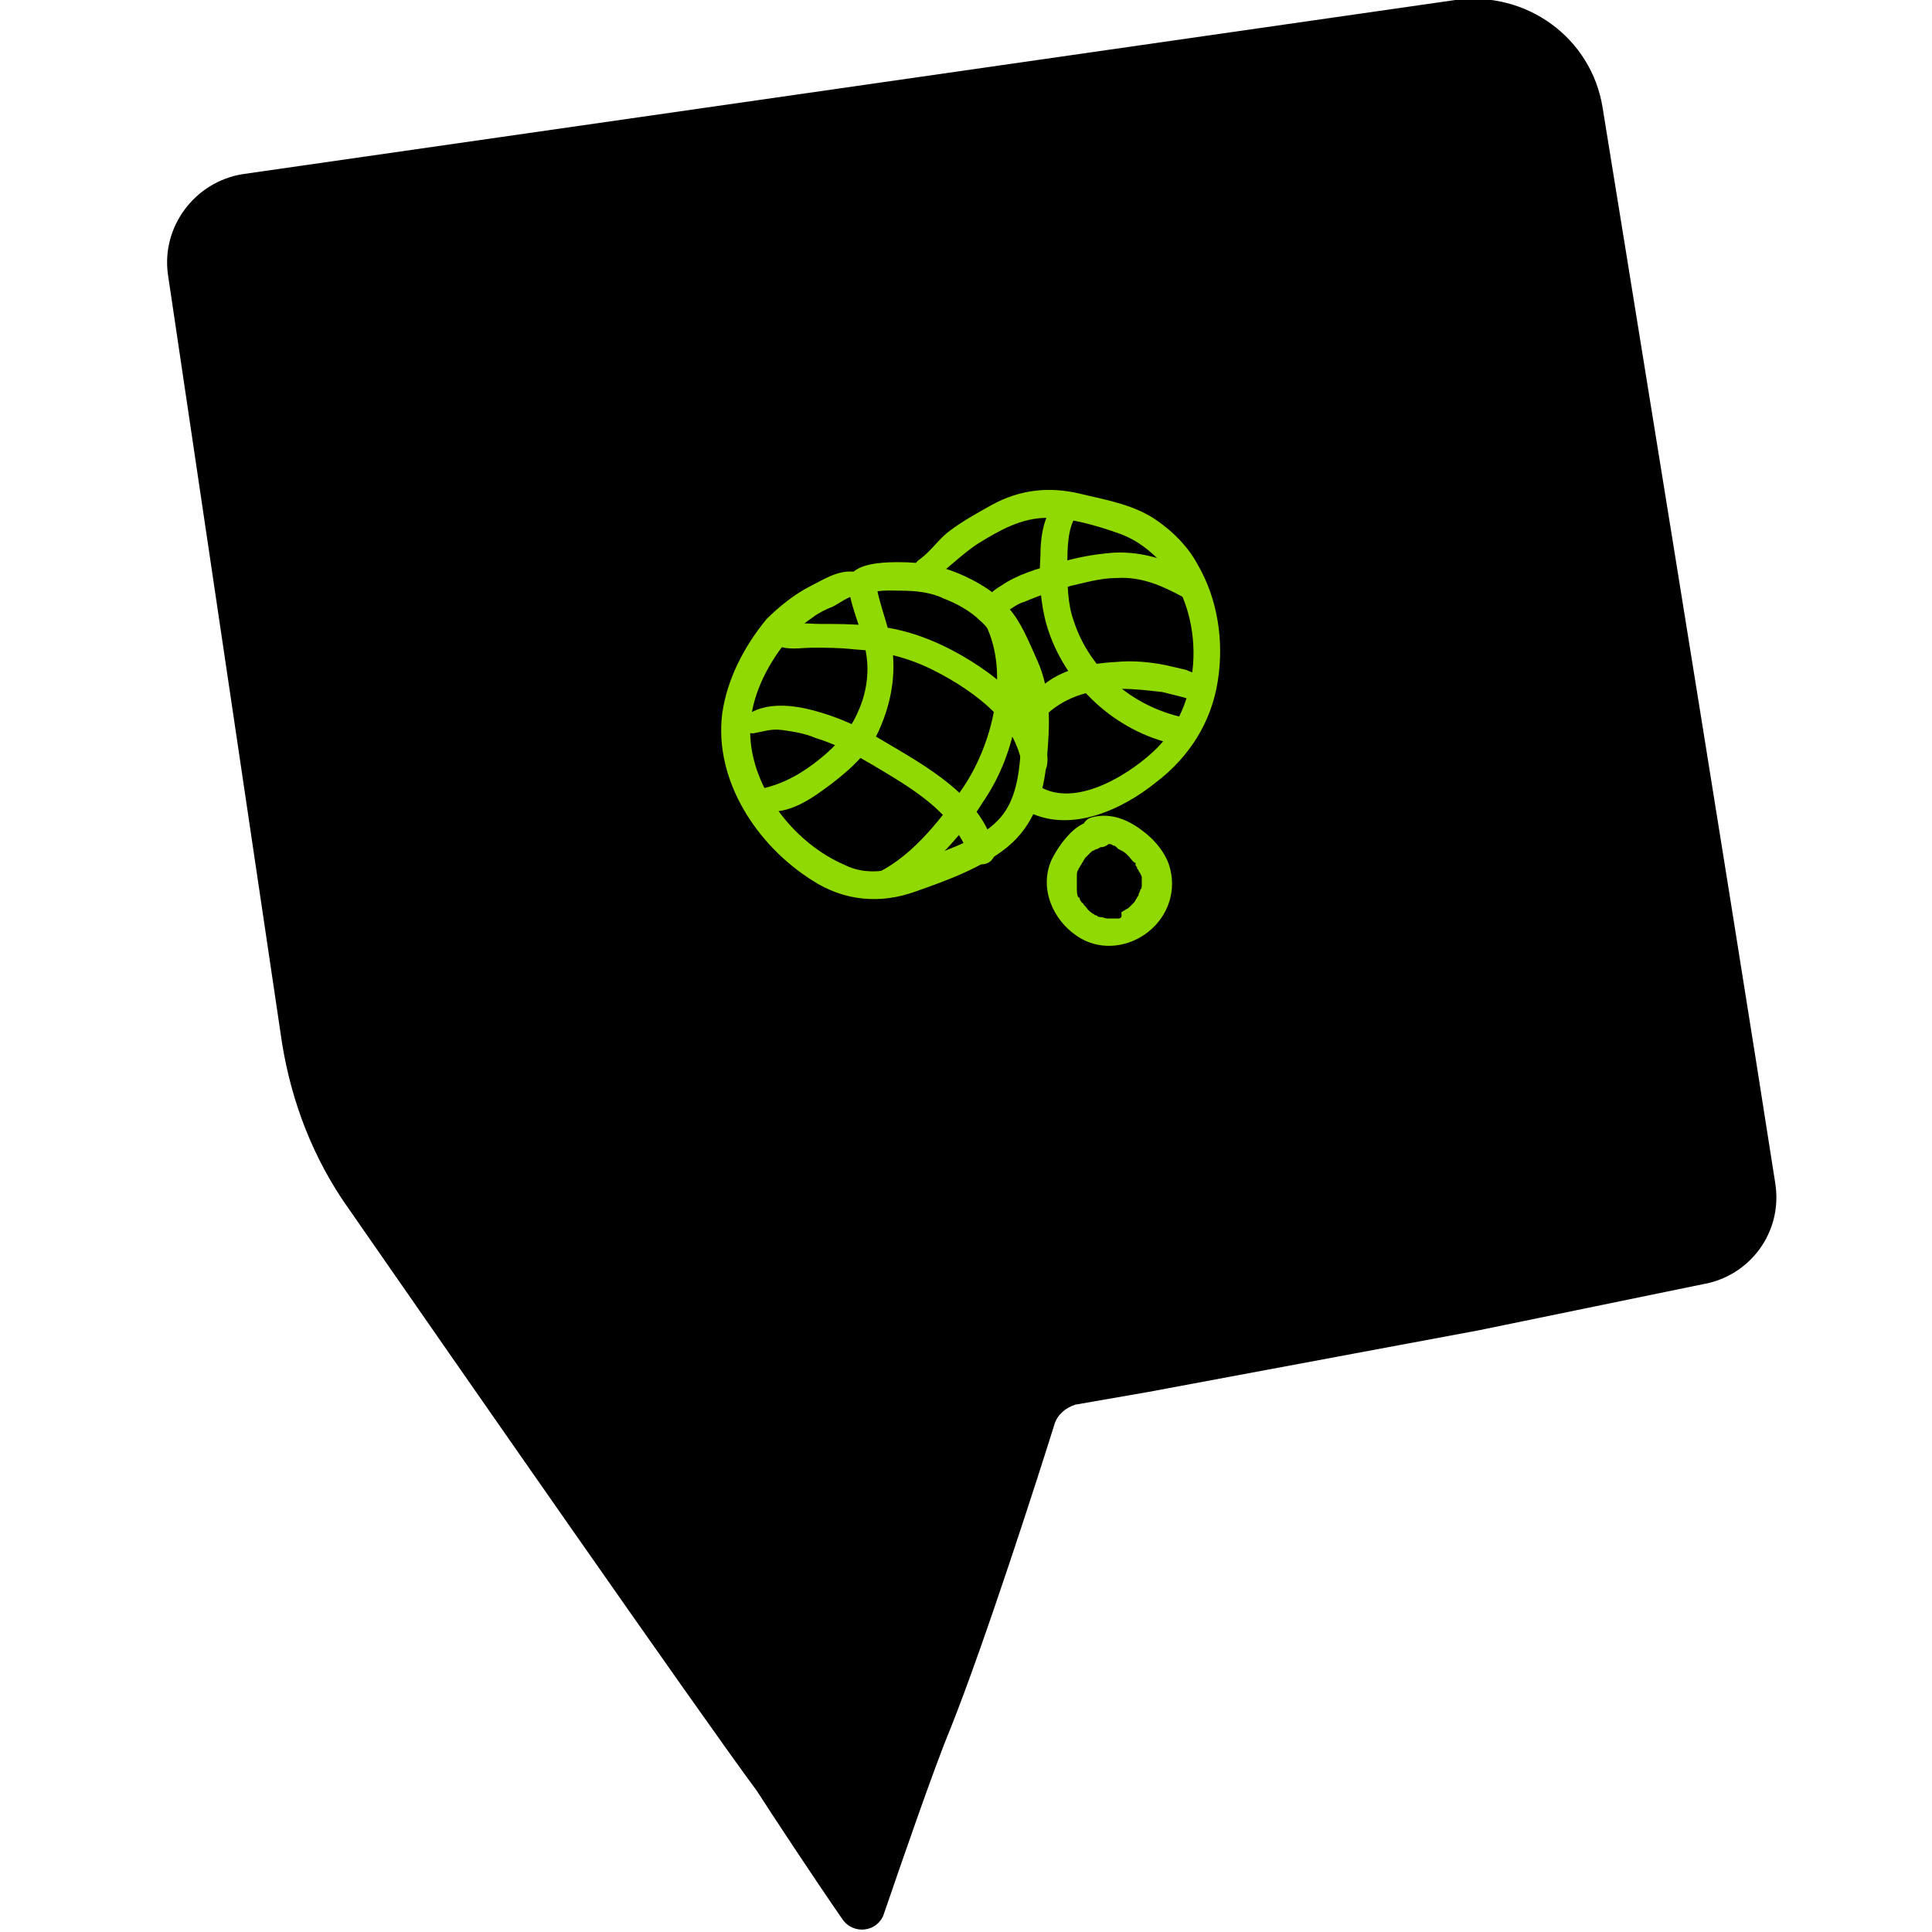 <?xml version="1.0" encoding="utf-8"?>
<!-- Generator: Adobe Illustrator 24.0.1, SVG Export Plug-In . SVG Version: 6.00 Build 0)  -->
<svg version="1.1" id="Calque_1" xmlns="http://www.w3.org/2000/svg" xmlns:xlink="http://www.w3.org/1999/xlink" x="0px" y="0px"
	 viewBox="0 0 122 122" style="enable-background:new 0 0 122 122;" xml:space="preserve">
<style type="text/css">
	.st0{fill:#91D902;}
</style>
<g>
	<path d="M101.2,6.8c-0.7-4.4-4.8-7.4-9.3-6.8L15.3,11c-3,0.5-5.1,3.3-4.7,6.3l7.2,48.5c0.6,3.8,2,7.4,4.2,10.5
		c6.8,9.8,22.1,31.8,25.8,36.8c0.9,1.4,3.6,5.5,5.4,8.1c0.7,1,2.2,0.8,2.6-0.3c1.2-3.5,3.2-9.3,4.2-11.7c2.2-5.5,5.6-16.1,6.6-19.3
		c0.2-0.6,0.7-1,1.3-1.2l4.6-0.8L93.4,84l14.1-2.9c3-0.5,5.1-3.3,4.6-6.4C109.4,57.3,101.2,6.8,101.2,6.8"/>
</g>
<g>
	<g>
		<g>
			<path class="st0" d="M69.8,52c-0.8-0.4-1.6,0-2.2,0.6c-0.5,0.5-0.9,1.1-1.2,1.7c-0.8,1.8,0.1,3.8,1.6,4.8c1.3,0.9,3,0.8,4.3-0.1
				c1.3-0.9,2-2.5,1.6-4.1c-0.2-0.9-0.9-1.8-1.7-2.4c-0.9-0.7-2-1.2-3.2-0.9c-0.5,0.1-0.8,0.6-0.6,1.1c0.1,0.5,0.6,0.7,1.1,0.6
				c0,0,0.3,0,0.1,0c0.1,0,0.2,0,0.3,0c0,0,0.3,0,0.1,0c0.1,0,0.2,0,0.3,0.1c0.1,0,0.1,0,0.2,0.1c0.2,0.1-0.1-0.1,0.1,0.1
				c0.2,0.1,0.4,0.2,0.5,0.3c0,0-0.1-0.1,0,0c0.1,0.1,0.1,0.1,0.2,0.2c0.1,0.1,0.2,0.3,0.4,0.4c0.2,0.2,0-0.1,0,0.1
				c0,0.1,0.1,0.1,0.1,0.2c0,0.1,0.1,0.1,0.1,0.2c0,0,0.2,0.3,0.1,0.1c0,0.1,0.1,0.2,0.1,0.3c0,0.1,0,0.1,0,0.2c0,0.2,0-0.2,0,0
				c0,0.1,0,0.2,0,0.3c0,0,0,0.3,0,0c0,0.1,0,0.2-0.1,0.3c0,0.1-0.1,0.2-0.1,0.3c0.1-0.2,0,0,0,0c0,0.1-0.1,0.1-0.1,0.2
				c-0.1,0.1-0.1,0.2-0.2,0.3c0,0,0.1-0.1,0,0c-0.1,0.1-0.1,0.1-0.2,0.2c0,0-0.1,0.1-0.1,0.1c0,0-0.2,0.2,0,0
				c-0.1,0.1-0.2,0.1-0.3,0.2c-0.1,0-0.1,0.1-0.2,0.1c0,0-0.2,0.1,0,0C70.9,58,70.7,58,70.6,58c-0.1,0-0.1,0-0.2,0
				c-0.2,0.1,0.2,0,0,0c-0.1,0-0.2,0-0.3,0c-0.1,0-0.1,0-0.2,0c0.2,0,0,0,0,0c-0.1,0-0.3-0.1-0.4-0.1c0.2,0.1,0,0-0.1,0
				c-0.1,0-0.1-0.1-0.2-0.1c-0.1,0-0.1-0.1-0.2-0.1c0.1,0.1,0,0,0,0c-0.1-0.1-0.3-0.2-0.4-0.4c0,0-0.2-0.2-0.1-0.1
				c-0.1-0.1-0.1-0.2-0.2-0.2c0-0.1-0.1-0.1-0.1-0.2c0,0-0.1-0.3-0.1-0.1C68,56.5,68,56.3,68,56.1c0-0.1,0-0.1,0-0.2
				c0,0.2,0-0.1,0-0.1c0-0.1,0-0.2,0-0.3c0-0.1,0-0.1,0-0.2c0,0.1,0,0.1,0,0c0-0.1,0-0.3,0.1-0.4c-0.1,0.1,0,0.1,0,0
				c0-0.1,0.1-0.1,0.1-0.2c0.1-0.1,0.1-0.2,0.2-0.3c0-0.1,0.1-0.1,0.1-0.2c0.1-0.1,0.1-0.1,0,0c0,0,0.1-0.1,0.1-0.1
				c0.1-0.1,0.2-0.2,0.3-0.3c0,0,0.1-0.1,0.2-0.1c0,0,0.2-0.2,0.1-0.1c-0.1,0.1,0.1,0,0.1,0c0.1,0,0.1-0.1,0.2-0.1
				c0.1-0.1-0.2,0.1,0,0c0.2-0.1-0.1,0,0,0c0.3,0,0.6-0.2,0.7-0.5C70.2,52.6,70.1,52.1,69.8,52L69.8,52z"/>
		</g>
	</g>
	<g>
		<g>
			<path class="st0" d="M58.7,36.7c1.1-0.7,2-1.7,3.1-2.4c1.3-0.8,2.7-1.6,4.3-1.6c1.5,0,3.2,0.5,4.6,1c1.1,0.4,2,1.1,2.8,2
				c2.6,3.2,2.5,8.5-0.4,11.5c-1.6,1.6-4.9,3.7-7.2,2.6c-1-0.5-1.9,1-0.9,1.5c2.7,1.3,5.9-0.2,8-1.9c2.1-1.6,3.5-3.8,3.9-6.4
				c0.4-2.5,0-5.2-1.3-7.4c-0.6-1.1-1.5-2-2.5-2.7c-1.4-1-3.1-1.3-4.8-1.7c-2-0.5-3.9-0.3-5.7,0.7c-0.9,0.5-1.8,1-2.6,1.6
				c-0.7,0.5-1.2,1.3-1.9,1.8C57.2,35.9,57.9,37.2,58.7,36.7L58.7,36.7z"/>
		</g>
	</g>
	<g>
		<g>
			<path class="st0" d="M67.2,31.4c-1.3,0.6-1.5,2.5-1.5,3.7c-0.1,1.5,0,3,0.4,4.4c1.1,3.7,4.3,6.7,8.1,7.5c1.1,0.2,1.6-1.5,0.5-1.7
				c-3.2-0.7-5.9-3-6.9-6.1c-0.4-1.1-0.4-2.4-0.4-3.5c0-1,0-2.4,0.6-3.2C68.5,31.8,67.9,31,67.2,31.4L67.2,31.4z"/>
		</g>
	</g>
	<g>
		<g>
			<path class="st0" d="M53.9,36.1c-1-0.1-1.9,0.5-2.7,0.9c-1,0.5-2,1.3-2.8,2.1c-1.4,1.7-2.5,3.8-2.8,6c-0.5,4.2,2.2,8.3,5.7,10.5
				c2,1.3,4.3,1.5,6.5,0.7c2-0.7,4.2-1.5,5.8-2.8c1.7-1.4,2.3-3.3,2.5-5.5c0.2-2.2,0.3-4.3-0.6-6.3c-0.5-1.1-1-2.4-1.8-3.3
				c-0.8-1-2-1.7-3.2-2.2c-1.2-0.5-2.4-0.7-3.7-0.7C56.1,35.5,54.6,35.5,53.9,36.1c-1,0.7-0.1,2.2,0.8,1.5c0.5-0.4,1.6-0.3,2.2-0.3
				c0.9,0,1.9,0.1,2.7,0.5c0.8,0.3,1.7,0.8,2.3,1.4c0.7,0.6,1.1,1.5,1.5,2.4c0.8,1.7,1.2,3.2,1.1,5.1c-0.1,1.7-0.2,3.6-1.3,4.9
				c-1.1,1.3-3,1.9-4.5,2.5c-1.8,0.7-3.6,1.4-5.4,0.5c-3-1.3-5.6-4.5-5.9-7.8c-0.2-2,0.6-4,1.8-5.7c0.6-0.8,1.2-1.5,2.1-2.1
				c0.4-0.3,0.8-0.5,1.3-0.7c0.4-0.2,0.9-0.6,1.4-0.7C54.9,37.5,54.9,36.2,53.9,36.1L53.9,36.1z"/>
		</g>
	</g>
	<g>
		<g>
			<path class="st0" d="M48.2,51.2c1.6,0.3,3.1-0.8,4.3-1.7c1.3-1,2.5-2.1,3.1-3.6c0.6-1.4,0.9-2.9,0.8-4.4
				c-0.1-1.7-0.9-3.2-1.1-4.8c-0.2-1.1-1.8-0.6-1.7,0.5c0.2,1.4,0.9,2.7,1.1,4.1c0.2,1.2,0,2.5-0.5,3.6c-0.5,1.2-1.4,2.2-2.4,3
				c-1.1,0.9-2.3,1.6-3.7,1.9C47.5,50,47.5,51.1,48.2,51.2L48.2,51.2z"/>
		</g>
	</g>
	<g>
		<g>
			<path class="st0" d="M55.5,56.6c1.4-0.2,2.7-1.5,3.7-2.4c1.1-1.1,2.1-2.3,2.9-3.6c1.1-1.6,1.8-3.5,2.1-5.4c0.3-1.9,0.5-4-0.3-5.8
				c-0.4-0.9-1.9-0.5-1.5,0.4c1.3,3.1,0.2,7.4-1.7,10.1c-1.5,2.1-3.3,4.4-5.7,5.4C54.1,55.6,54.8,56.7,55.5,56.6L55.5,56.6z"/>
		</g>
	</g>
	<g>
		<g>
			<path class="st0" d="M49,40.7c0.6,0.4,1.6,0.2,2.3,0.2c0.9,0,1.7,0,2.6,0.1c1.7,0.1,3.4,0.5,5,1.3c1.4,0.7,2.8,1.6,3.9,2.7
				c1,1,1.5,2.1,1.8,3.4c0.2,0.7,1.3,0.8,1.5,0c0.3-1.4-0.9-3.1-1.7-4.1c-1.1-1.3-2.7-2.4-4.2-3.2c-1.7-0.9-3.5-1.5-5.4-1.6
				c-1-0.1-2-0.1-3-0.1c-0.8,0-2.1-0.2-2.8,0.3C48.6,39.9,48.6,40.5,49,40.7L49,40.7z"/>
		</g>
	</g>
	<g>
		<g>
			<path class="st0" d="M47.6,46.3c0.6-0.1,1.1-0.3,1.8-0.2c0.7,0.1,1.4,0.2,2.1,0.5c1.3,0.4,2.4,1,3.6,1.7c2.5,1.5,5,2.9,6.1,5.7
				c0.4,1,1.8,0.6,1.6-0.4c-0.8-3.3-4.3-5.2-7-6.8c-1.3-0.8-2.8-1.5-4.3-1.9c-1.4-0.4-3.2-0.6-4.4,0.3C46.3,45.6,47,46.4,47.6,46.3
				L47.6,46.3z"/>
		</g>
	</g>
	<g>
		<g>
			<path class="st0" d="M63.5,39c0-0.1,0-0.2,0-0.3c0,0.1,0,0,0.1-0.1c0.3-0.2,0.7-0.5,1.1-0.6c0.9-0.4,1.9-0.7,2.9-1
				c0.9-0.2,1.9-0.5,2.9-0.5c1.6-0.1,2.9,0.5,4.2,1.2c0.9,0.5,1.7-0.9,0.8-1.4c-1.6-0.9-3.3-1.5-5.2-1.4c-1.2,0.1-2.4,0.3-3.6,0.7
				c-1.2,0.3-2.5,0.7-3.5,1.4c-0.9,0.5-1.9,1.7-0.7,2.6C63,39.8,63.5,39.4,63.5,39L63.5,39z"/>
		</g>
	</g>
	<g>
		<g>
			<path class="st0" d="M66.1,45.1c1.3-1.2,3-1.6,4.7-1.6c0.9,0,1.7,0.1,2.6,0.2c0.4,0.1,0.8,0.2,1.2,0.3c0.4,0.1,0.9,0.3,1.3,0.2
				c0.6-0.1,0.7-0.9,0.3-1.3c-0.3-0.3-0.9-0.4-1.3-0.6c-0.4-0.1-0.9-0.2-1.3-0.3c-1-0.2-2.1-0.3-3.1-0.2c-2,0.1-4.2,0.6-5.4,2.3
				C64.5,44.9,65.6,45.6,66.1,45.1L66.1,45.1z"/>
		</g>
	</g>
</g>
</svg>
